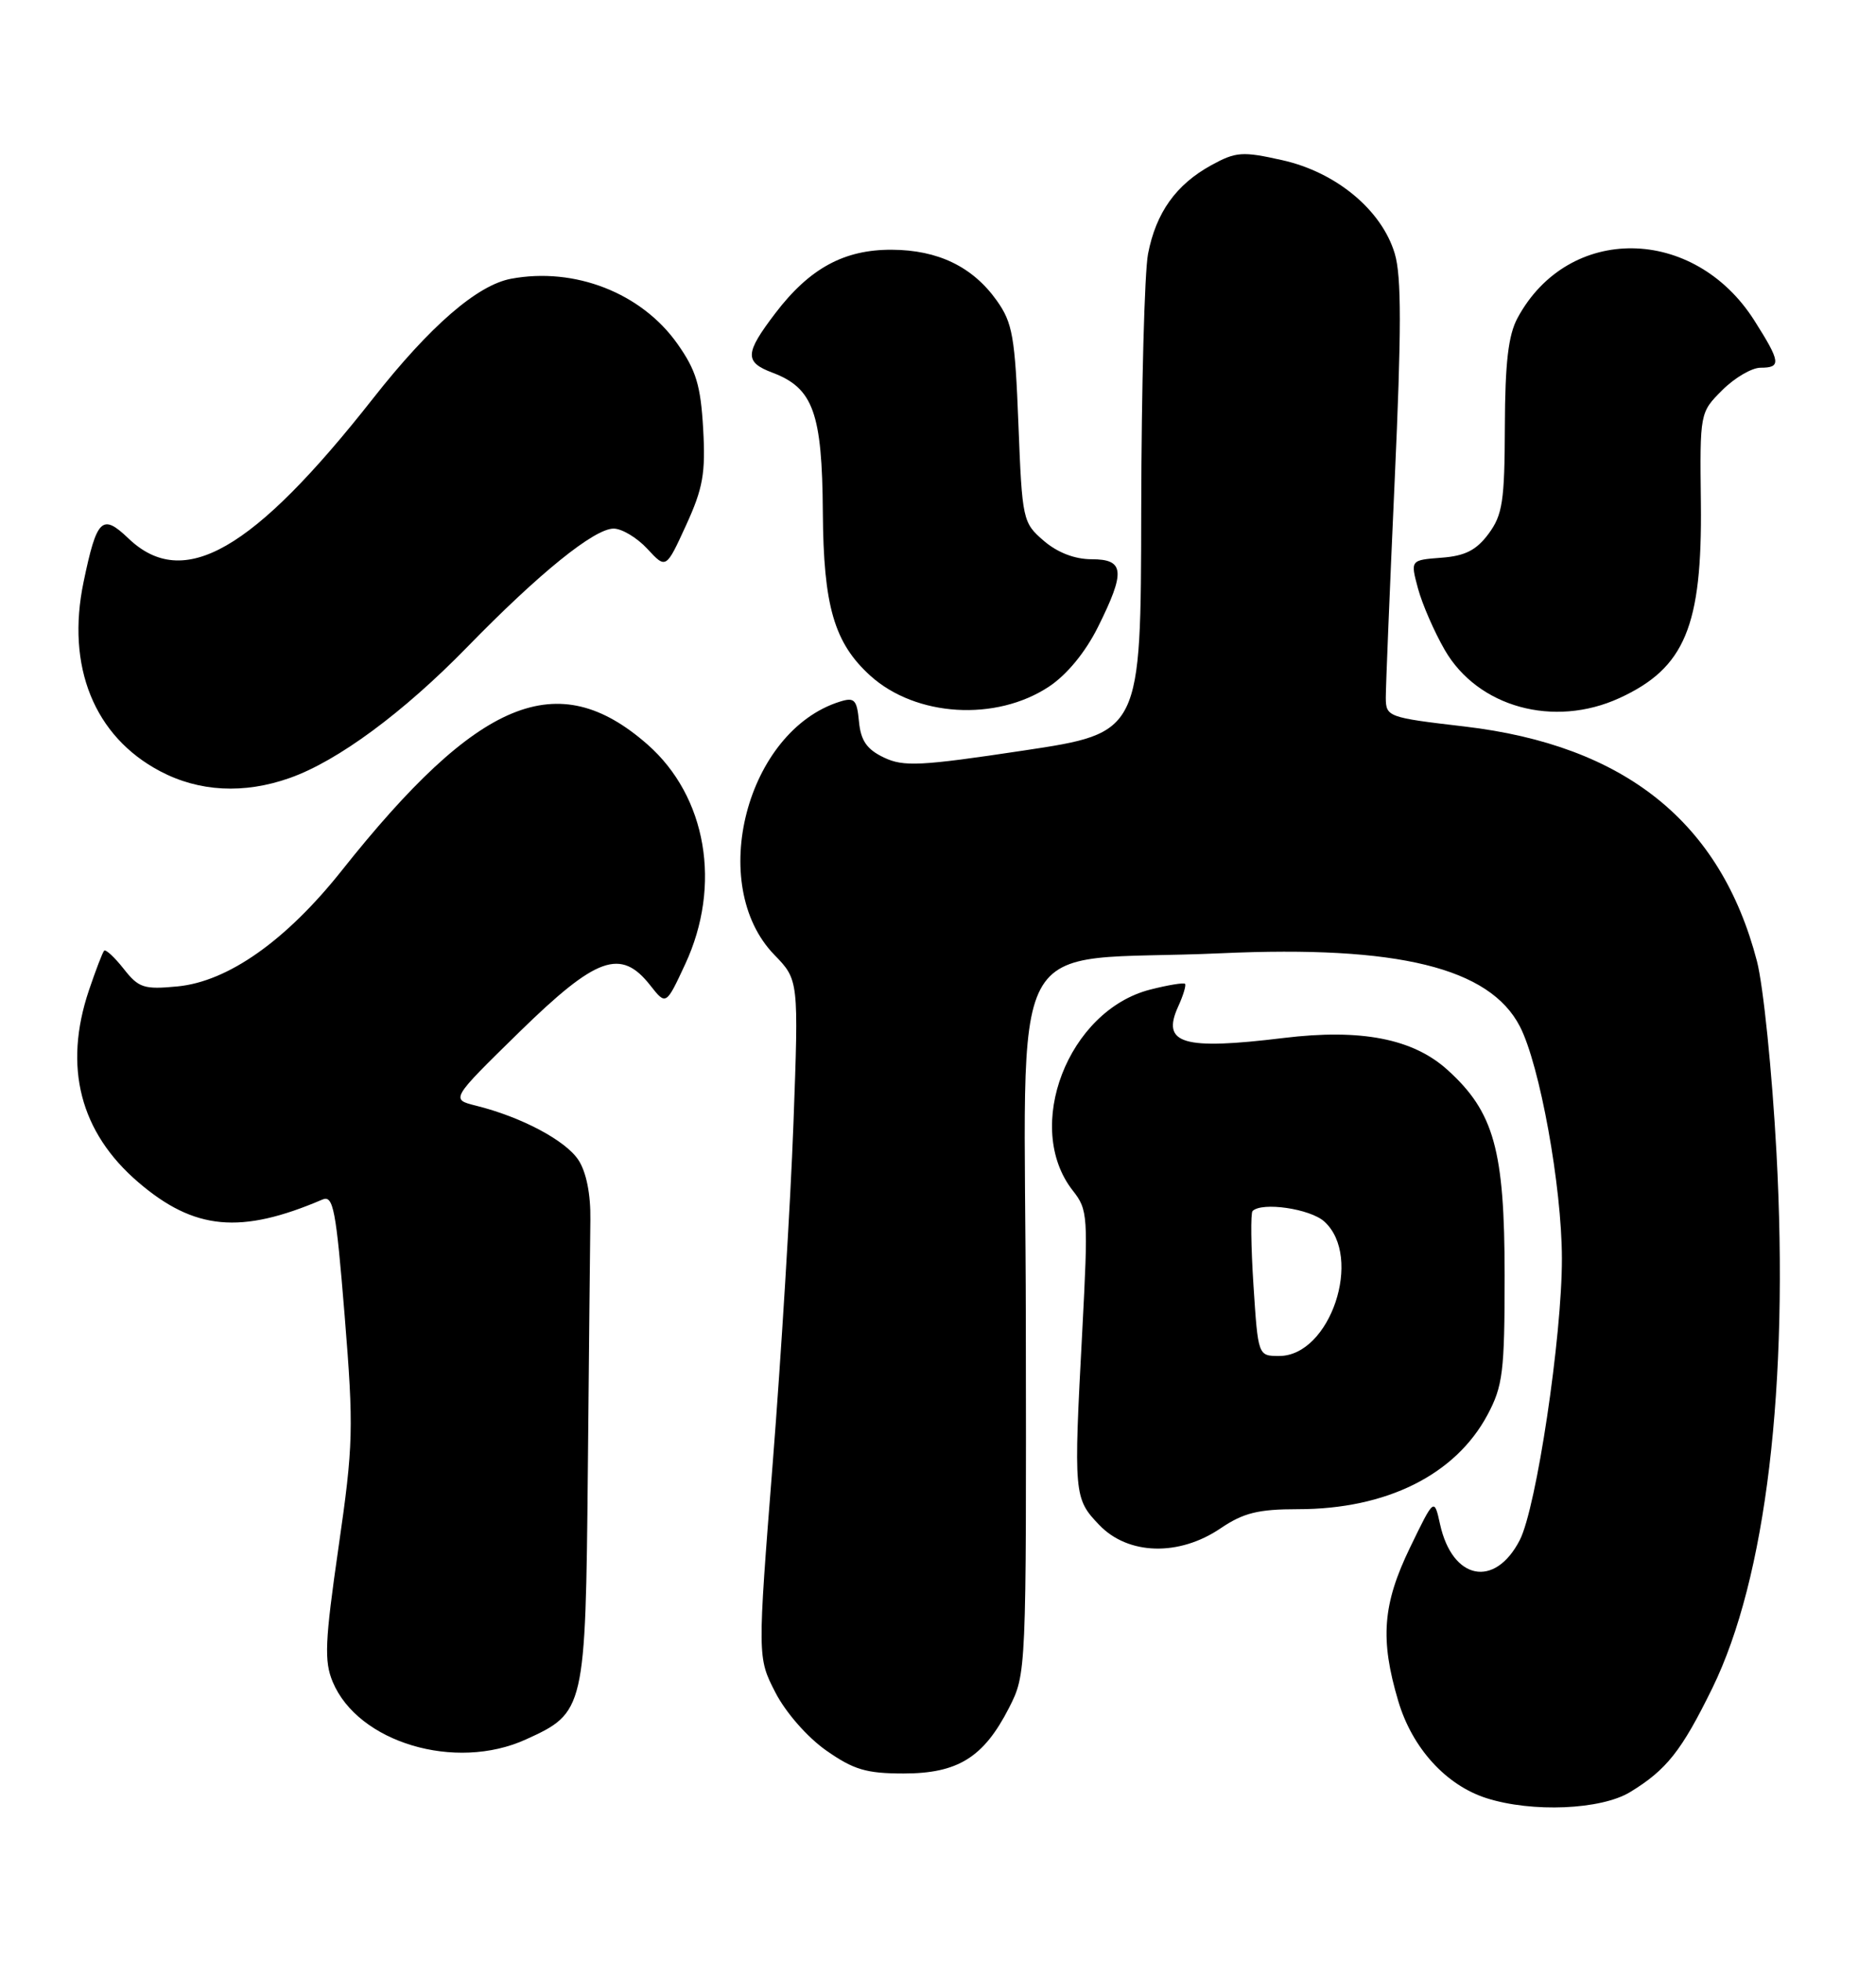 <?xml version="1.0" encoding="UTF-8" standalone="no"?>
<!DOCTYPE svg PUBLIC "-//W3C//DTD SVG 1.1//EN" "http://www.w3.org/Graphics/SVG/1.1/DTD/svg11.dtd" >
<svg xmlns="http://www.w3.org/2000/svg" xmlns:xlink="http://www.w3.org/1999/xlink" version="1.1" viewBox="0 0 245 256">
 <g >
 <path fill="currentColor"
d=" M 212.90 233.92 C 217.65 231.02 219.60 228.56 223.62 220.37 C 230.64 206.03 233.65 180.97 232.00 150.44 C 231.43 139.90 230.28 128.65 229.45 125.46 C 224.72 107.32 212.22 97.29 191.24 94.83 C 181.23 93.66 181.00 93.57 180.98 91.07 C 180.98 89.65 181.50 76.91 182.14 62.74 C 183.03 43.15 183.04 36.06 182.15 33.10 C 180.45 27.42 174.50 22.48 167.47 20.91 C 162.25 19.74 161.42 19.80 158.20 21.56 C 153.59 24.09 150.97 27.75 149.93 33.14 C 149.47 35.54 149.07 50.59 149.04 66.58 C 149.00 95.67 149.00 95.67 133.68 97.97 C 120.20 100.00 118.00 100.11 115.43 98.88 C 113.21 97.82 112.42 96.69 112.18 94.20 C 111.91 91.32 111.59 90.99 109.68 91.59 C 97.48 95.41 92.27 115.50 101.12 124.63 C 104.31 127.92 104.31 127.92 103.62 146.71 C 103.24 157.04 102.02 176.94 100.92 190.93 C 98.92 216.36 98.92 216.36 101.26 220.92 C 102.61 223.54 105.43 226.76 107.89 228.49 C 111.47 231.00 113.13 231.50 118.01 231.50 C 125.09 231.50 128.47 229.40 131.77 222.94 C 134.03 218.51 134.04 218.40 133.97 172.50 C 133.90 119.60 130.63 125.74 159.53 124.43 C 182.56 123.39 194.53 126.32 198.49 133.98 C 201.09 139.00 203.97 154.88 203.98 164.27 C 204.00 174.46 200.65 196.84 198.47 201.05 C 195.21 207.35 189.68 206.25 188.07 198.98 C 187.30 195.50 187.30 195.50 184.15 202.00 C 180.56 209.41 180.21 213.98 182.61 222.05 C 184.43 228.18 188.84 233.03 194.13 234.72 C 200.09 236.62 209.10 236.24 212.90 233.92 Z  M 68.67 227.06 C 76.38 223.56 76.47 223.21 76.77 192.04 C 76.91 176.89 77.06 162.12 77.10 159.21 C 77.15 155.89 76.57 152.99 75.54 151.42 C 73.87 148.87 68.09 145.80 62.17 144.33 C 58.85 143.50 58.85 143.50 67.79 134.75 C 77.91 124.86 81.07 123.73 84.92 128.62 C 86.98 131.24 86.98 131.24 89.48 125.87 C 94.28 115.56 92.29 103.97 84.55 97.17 C 72.83 86.89 62.48 91.16 44.62 113.65 C 37.36 122.78 29.79 128.12 23.19 128.76 C 18.79 129.18 18.11 128.96 16.15 126.46 C 14.95 124.94 13.80 123.88 13.60 124.10 C 13.39 124.32 12.50 126.65 11.61 129.28 C 8.25 139.27 10.45 147.81 18.07 154.33 C 25.38 160.59 31.43 161.15 42.11 156.58 C 43.53 155.98 43.88 157.82 45.01 171.73 C 46.20 186.47 46.15 188.56 44.21 201.97 C 42.43 214.31 42.32 216.83 43.45 219.54 C 46.76 227.46 59.46 231.25 68.67 227.06 Z  M 159.40 199.50 C 162.39 197.48 164.31 197.00 169.51 197.00 C 181.07 197.00 190.07 192.52 194.26 184.69 C 196.27 180.92 196.50 179.09 196.50 166.50 C 196.50 150.10 195.12 145.15 189.03 139.65 C 184.53 135.58 177.74 134.26 167.64 135.49 C 154.46 137.10 151.65 136.26 153.86 131.40 C 154.53 129.94 154.93 128.60 154.76 128.42 C 154.58 128.25 152.54 128.58 150.23 129.17 C 139.48 131.90 133.60 147.14 140.11 155.42 C 142.08 157.92 142.13 158.72 141.34 173.77 C 140.20 195.11 140.24 195.60 143.56 199.06 C 147.33 203.00 153.98 203.18 159.40 199.50 Z  M 37.85 101.55 C 44.09 99.35 52.68 93.01 61.00 84.48 C 70.42 74.81 77.61 69.00 80.14 69.00 C 81.21 69.00 83.20 70.19 84.54 71.64 C 86.98 74.28 86.98 74.28 89.60 68.56 C 91.81 63.73 92.16 61.78 91.83 55.97 C 91.51 50.32 90.91 48.33 88.47 44.88 C 83.78 38.24 75.05 34.83 66.73 36.39 C 62.32 37.22 56.16 42.56 48.76 51.96 C 33.01 71.98 23.95 77.16 16.76 70.27 C 13.34 67.00 12.64 67.68 10.92 75.94 C 8.61 86.99 12.30 96.13 20.91 100.67 C 26.00 103.36 31.86 103.67 37.85 101.55 Z  M 136.99 89.63 C 139.34 88.07 141.74 85.15 143.38 81.87 C 147.01 74.59 146.86 73.00 142.56 73.00 C 140.36 73.00 138.10 72.13 136.31 70.59 C 133.57 68.23 133.49 67.89 133.00 55.34 C 132.56 43.96 132.24 42.13 130.17 39.23 C 127.02 34.81 122.50 32.63 116.46 32.60 C 110.24 32.57 105.73 35.02 101.26 40.88 C 97.26 46.13 97.20 47.26 100.89 48.65 C 106.21 50.66 107.37 53.90 107.46 66.87 C 107.54 79.11 108.94 83.93 113.67 88.21 C 119.61 93.57 130.06 94.21 136.99 89.63 Z  M 211.50 91.12 C 220.04 87.20 222.31 81.76 222.13 65.68 C 221.99 53.86 222.00 53.85 224.92 50.93 C 226.53 49.32 228.78 48.00 229.92 48.00 C 232.65 48.00 232.55 47.26 229.12 41.85 C 221.23 29.42 204.82 29.23 198.19 41.50 C 196.98 43.74 196.56 47.32 196.53 55.68 C 196.50 65.43 196.23 67.21 194.40 69.68 C 192.80 71.83 191.33 72.57 188.25 72.80 C 184.19 73.11 184.19 73.11 185.18 76.80 C 185.73 78.84 187.30 82.45 188.68 84.84 C 193.00 92.32 202.93 95.05 211.50 91.12 Z  M 163.70 167.78 C 163.37 162.71 163.32 158.35 163.58 158.08 C 164.81 156.86 171.10 157.78 172.95 159.45 C 178.06 164.08 173.72 177.00 167.06 177.00 C 164.30 177.00 164.30 177.00 163.70 167.78 Z "/>
</g>
</svg>